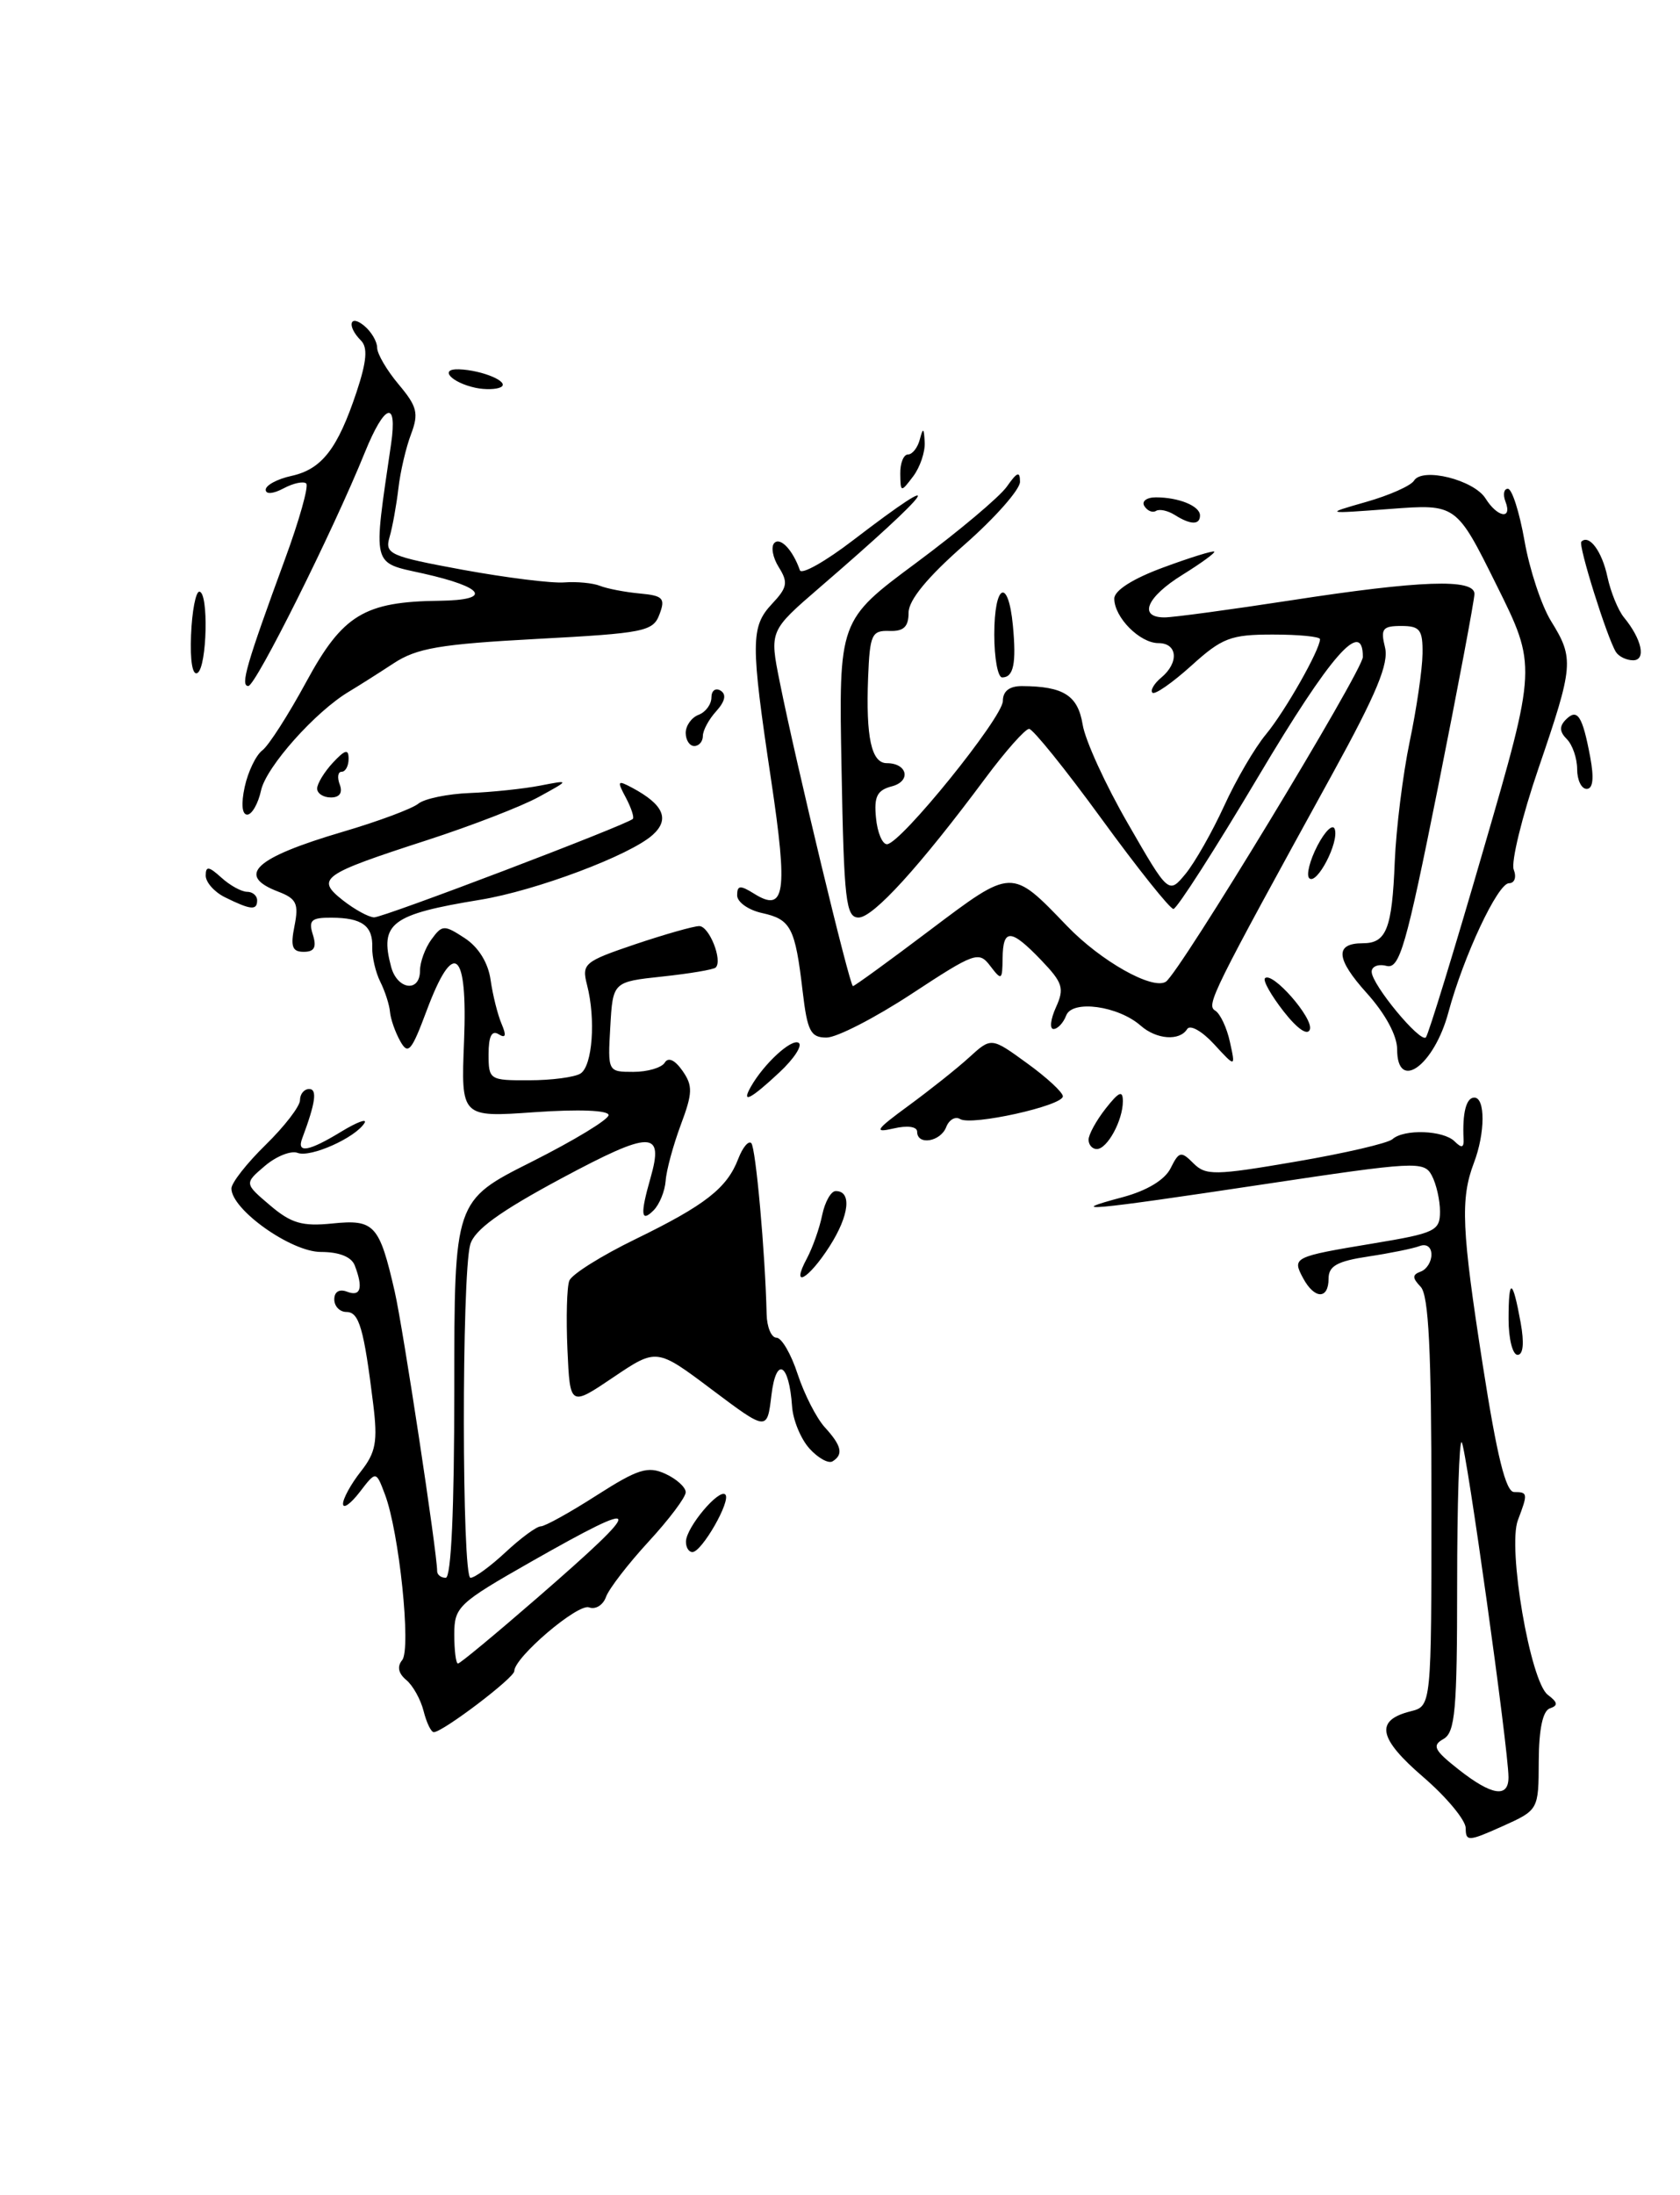 <?xml version="1.0" encoding="UTF-8" standalone="no"?>
<!DOCTYPE svg PUBLIC "-//W3C//DTD SVG 1.1//EN" "http://www.w3.org/Graphics/SVG/1.1/DTD/svg11.dtd" >
<svg xmlns="http://www.w3.org/2000/svg" xmlns:xlink="http://www.w3.org/1999/xlink" version="1.1" viewBox="0 0 196 256">
 <g >
 <path fill="currentColor"
d=" M 171.00 213.20 C 171.00 212.27 168.77 209.58 166.04 207.23 C 160.79 202.71 160.39 200.62 164.57 199.57 C 167.00 198.96 167.00 198.96 167.00 175.18 C 167.00 157.53 166.68 151.06 165.75 150.07 C 164.75 149.02 164.75 148.66 165.75 148.29 C 166.44 148.04 167.00 147.15 167.00 146.31 C 167.00 145.43 166.42 145.01 165.63 145.31 C 164.87 145.60 162.17 146.15 159.63 146.53 C 156.00 147.08 155.00 147.64 155.00 149.11 C 155.00 151.56 153.36 151.53 152.03 149.06 C 150.73 146.63 150.86 146.56 160.25 145.00 C 167.43 143.81 168.00 143.54 168.00 141.29 C 168.00 139.96 167.57 138.07 167.04 137.08 C 166.14 135.39 165.17 135.44 147.29 138.13 C 126.96 141.19 124.06 141.45 130.99 139.61 C 133.81 138.85 135.89 137.60 136.57 136.24 C 137.55 134.27 137.79 134.21 139.23 135.66 C 140.67 137.10 141.72 137.09 151.16 135.47 C 156.85 134.50 161.93 133.32 162.45 132.85 C 163.80 131.64 168.40 131.80 169.71 133.11 C 170.52 133.92 170.80 133.85 170.75 132.86 C 170.60 129.77 171.06 128.00 172.00 128.00 C 173.30 128.00 173.28 132.13 171.96 135.60 C 170.36 139.81 170.52 143.37 173.00 159.26 C 174.65 169.84 175.68 174.00 176.65 174.00 C 178.25 174.00 178.27 174.16 177.09 177.27 C 175.86 180.50 178.53 196.10 180.58 197.65 C 181.74 198.52 181.80 198.90 180.83 199.22 C 179.99 199.50 179.54 201.63 179.52 205.37 C 179.50 211.08 179.50 211.08 175.25 212.99 C 171.33 214.75 171.00 214.77 171.00 213.20 Z  M 175.99 207.25 C 175.98 203.95 171.05 168.72 170.53 168.19 C 170.24 167.90 170.00 175.37 170.00 184.78 C 170.00 199.45 169.77 202.03 168.40 202.80 C 167.04 203.56 167.31 204.10 170.15 206.34 C 174.05 209.41 176.00 209.71 175.99 207.25 Z  M 49.42 199.54 C 49.08 198.19 48.17 196.55 47.39 195.91 C 46.47 195.14 46.31 194.34 46.92 193.60 C 47.99 192.31 46.57 178.62 44.90 174.25 C 43.87 171.52 43.87 171.52 41.96 174.01 C 40.90 175.38 40.03 176.00 40.02 175.38 C 40.01 174.77 40.94 173.07 42.09 171.61 C 43.85 169.38 44.08 168.12 43.54 163.73 C 42.45 154.91 41.90 153.00 40.42 153.00 C 39.64 153.00 39.00 152.34 39.00 151.53 C 39.00 150.64 39.59 150.29 40.50 150.64 C 42.09 151.25 42.39 150.19 41.39 147.58 C 41.01 146.57 39.57 146.00 37.43 146.00 C 33.96 146.00 27.00 141.06 27.00 138.60 C 27.00 137.94 28.80 135.65 31.00 133.50 C 33.20 131.35 35.00 129.01 35.00 128.30 C 35.00 127.58 35.48 127.00 36.07 127.00 C 37.04 127.00 36.81 128.61 35.26 132.75 C 34.58 134.54 36.01 134.29 39.83 131.96 C 41.66 130.85 42.87 130.40 42.52 130.97 C 41.45 132.69 36.23 135.02 34.73 134.45 C 33.96 134.15 32.24 134.83 30.91 135.96 C 28.50 138.01 28.50 138.01 31.50 140.56 C 33.97 142.66 35.26 143.04 38.78 142.68 C 43.68 142.18 44.26 142.81 46.05 150.62 C 47.02 154.86 51.00 181.08 51.00 183.22 C 51.00 183.65 51.45 184.00 52.00 184.00 C 52.64 184.00 53.00 176.00 53.00 162.01 C 53.00 140.02 53.00 140.02 62.00 135.50 C 66.95 133.01 71.00 130.56 71.00 130.04 C 71.00 129.48 67.54 129.34 62.39 129.70 C 53.78 130.31 53.78 130.31 54.14 121.41 C 54.57 110.73 52.93 109.41 49.76 117.90 C 48.00 122.61 47.61 123.06 46.69 121.41 C 46.11 120.37 45.57 118.84 45.50 118.01 C 45.43 117.18 44.92 115.60 44.37 114.50 C 43.82 113.40 43.40 111.60 43.43 110.50 C 43.52 107.97 42.24 107.03 38.68 107.02 C 36.32 107.00 35.97 107.32 36.50 109.00 C 36.96 110.46 36.68 111.00 35.44 111.00 C 34.09 111.00 33.87 110.39 34.36 107.97 C 34.87 105.39 34.59 104.80 32.48 103.99 C 27.48 102.09 29.69 100.04 40.00 97.00 C 44.12 95.79 48.09 94.31 48.81 93.72 C 49.53 93.14 52.23 92.58 54.81 92.48 C 57.39 92.38 61.08 91.99 63.00 91.62 C 66.50 90.94 66.50 90.94 62.85 92.94 C 60.85 94.04 55.00 96.30 49.85 97.97 C 37.50 101.97 36.80 102.46 40.00 104.99 C 41.38 106.07 43.02 106.97 43.65 106.98 C 44.73 107.00 73.11 96.20 73.83 95.50 C 74.01 95.32 73.64 94.20 73.01 93.01 C 71.96 91.05 72.03 90.95 73.76 91.87 C 77.42 93.83 78.17 95.54 76.15 97.36 C 73.54 99.73 62.52 103.87 56.02 104.93 C 45.64 106.63 44.27 107.66 45.63 112.75 C 46.35 115.43 49.00 115.78 49.00 113.19 C 49.00 112.20 49.60 110.56 50.33 109.56 C 51.59 107.84 51.81 107.83 54.23 109.41 C 55.84 110.47 56.96 112.29 57.24 114.30 C 57.49 116.06 58.07 118.36 58.52 119.41 C 59.10 120.77 59.00 121.12 58.17 120.61 C 57.37 120.11 57.00 120.86 57.00 122.94 C 57.00 125.93 57.12 126.00 61.75 125.98 C 64.36 125.98 67.06 125.62 67.73 125.19 C 69.12 124.30 69.52 118.86 68.49 114.87 C 67.85 112.38 68.14 112.14 74.10 110.12 C 77.56 108.96 80.92 108.00 81.58 108.00 C 82.74 108.00 84.33 112.00 83.50 112.83 C 83.27 113.07 80.47 113.54 77.29 113.88 C 71.50 114.50 71.50 114.50 71.20 119.75 C 70.90 124.98 70.91 125.00 73.89 125.00 C 75.54 125.00 77.18 124.52 77.55 123.93 C 77.96 123.25 78.73 123.60 79.62 124.87 C 80.84 126.61 80.82 127.46 79.42 131.19 C 78.54 133.56 77.74 136.49 77.66 137.70 C 77.57 138.91 76.94 140.46 76.25 141.15 C 74.77 142.63 74.68 141.62 75.89 137.38 C 77.49 131.79 75.99 131.80 65.48 137.43 C 58.29 141.29 55.34 143.43 54.86 145.14 C 53.85 148.76 53.88 184.00 54.89 184.00 C 55.39 184.00 57.23 182.65 59.00 181.00 C 60.77 179.35 62.61 178.00 63.09 178.00 C 63.57 178.00 66.50 176.38 69.60 174.39 C 74.42 171.31 75.58 170.94 77.62 171.87 C 78.93 172.47 80.00 173.44 80.00 174.02 C 80.00 174.61 78.05 177.20 75.66 179.79 C 73.28 182.38 71.04 185.28 70.70 186.23 C 70.36 187.19 69.47 187.73 68.73 187.45 C 67.43 186.95 60.00 193.28 60.00 194.88 C 60.00 195.67 51.65 202.00 50.61 202.00 C 50.29 202.00 49.76 200.89 49.42 199.54 Z  M 62.68 186.34 C 75.47 175.23 75.35 174.52 61.99 182.11 C 53.45 186.97 53.00 187.39 53.00 190.61 C 53.00 192.48 53.19 194.00 53.43 194.00 C 53.67 194.00 57.83 190.55 62.68 186.34 Z  M 80.03 179.75 C 80.08 178.09 83.89 173.56 84.62 174.29 C 85.32 174.99 81.88 181.00 80.78 181.00 C 80.35 181.00 80.01 180.44 80.03 179.75 Z  M 94.44 168.93 C 93.43 167.82 92.52 165.61 92.41 164.03 C 92.06 158.94 90.55 158.11 90.00 162.70 C 89.50 166.89 89.50 166.89 83.05 162.05 C 76.61 157.21 76.61 157.21 71.55 160.62 C 66.50 164.03 66.50 164.03 66.20 157.36 C 66.04 153.70 66.13 150.09 66.42 149.35 C 66.70 148.61 70.18 146.43 74.15 144.50 C 82.30 140.53 84.83 138.55 86.14 135.11 C 86.65 133.80 87.32 132.99 87.65 133.31 C 88.17 133.84 89.27 146.02 89.44 153.25 C 89.47 154.76 89.99 156.00 90.59 156.00 C 91.19 156.00 92.30 157.91 93.06 160.25 C 93.83 162.59 95.25 165.37 96.22 166.44 C 98.19 168.59 98.43 169.62 97.13 170.42 C 96.66 170.71 95.44 170.04 94.44 168.93 Z  M 176.00 153.83 C 176.00 148.92 176.47 149.06 177.41 154.25 C 177.84 156.62 177.71 158.00 177.05 158.00 C 176.47 158.00 176.00 156.12 176.00 153.83 Z  M 94.14 146.75 C 94.80 145.51 95.61 143.24 95.92 141.70 C 96.24 140.16 96.95 138.90 97.50 138.90 C 99.40 138.89 99.09 141.73 96.80 145.32 C 94.29 149.25 92.19 150.38 94.14 146.75 Z  M 127.00 132.91 C 127.00 132.31 127.90 130.67 129.00 129.27 C 130.55 127.30 131.00 127.11 131.00 128.43 C 131.00 130.67 129.18 134.00 127.96 134.00 C 127.43 134.00 127.00 133.51 127.00 132.91 Z  M 107.00 131.98 C 107.00 131.38 105.87 131.22 104.25 131.60 C 101.89 132.14 102.14 131.77 106.00 128.94 C 108.47 127.13 111.66 124.60 113.07 123.31 C 115.65 120.96 115.65 120.96 119.82 123.99 C 122.12 125.65 124.00 127.39 124.00 127.85 C 124.00 128.95 113.32 131.32 112.01 130.50 C 111.45 130.16 110.72 130.58 110.39 131.44 C 109.72 133.16 107.00 133.60 107.00 131.98 Z  M 87.59 126.75 C 89.11 124.06 92.34 121.09 93.17 121.61 C 93.66 121.90 92.64 123.47 90.92 125.07 C 87.57 128.20 86.45 128.77 87.59 126.75 Z  M 163.00 122.37 C 163.00 120.77 161.62 118.22 159.47 115.83 C 155.84 111.81 155.69 110.00 159.00 110.00 C 161.75 110.00 162.41 108.31 162.72 100.50 C 162.88 96.65 163.66 90.35 164.46 86.50 C 165.27 82.65 165.94 78.04 165.96 76.25 C 166.00 73.43 165.66 73.00 163.48 73.00 C 161.30 73.00 161.05 73.33 161.58 75.48 C 162.06 77.37 160.60 80.88 155.46 90.23 C 141.31 115.97 140.70 117.20 141.78 117.86 C 142.36 118.22 143.14 119.87 143.49 121.51 C 144.15 124.50 144.15 124.50 141.63 121.76 C 140.23 120.24 138.84 119.46 138.50 120.01 C 137.62 121.43 134.92 121.23 133.08 119.61 C 130.45 117.30 125.10 116.57 124.39 118.42 C 124.06 119.29 123.39 120.00 122.91 120.00 C 122.44 120.00 122.56 118.87 123.19 117.48 C 124.20 115.26 124.00 114.61 121.48 111.98 C 117.94 108.29 117.01 108.24 116.97 111.75 C 116.94 114.32 116.85 114.38 115.53 112.65 C 114.20 110.89 113.73 111.06 106.36 115.90 C 102.09 118.70 97.62 121.00 96.43 121.00 C 94.57 121.00 94.19 120.27 93.64 115.59 C 92.77 108.17 92.27 107.22 88.92 106.48 C 87.31 106.13 86.00 105.20 86.00 104.41 C 86.00 103.24 86.35 103.20 87.98 104.22 C 91.59 106.48 91.94 104.16 89.97 91.00 C 87.56 74.93 87.57 73.09 90.07 70.42 C 91.86 68.52 91.97 67.92 90.86 66.15 C 90.15 65.02 89.92 63.75 90.34 63.32 C 91.05 62.61 92.50 64.15 93.32 66.50 C 93.51 67.05 96.31 65.47 99.53 63.00 C 111.05 54.18 109.12 56.89 95.61 68.53 C 89.77 73.57 89.77 73.57 90.97 79.53 C 92.85 88.93 99.13 115.00 99.51 115.00 C 99.69 115.00 103.73 112.07 108.47 108.49 C 118.15 101.20 117.96 101.20 124.50 108.00 C 128.43 112.08 134.44 115.47 136.01 114.49 C 137.56 113.54 159.00 78.20 159.00 76.61 C 159.00 72.07 155.24 76.37 146.84 90.50 C 141.77 99.03 137.30 106.00 136.90 106.00 C 136.50 106.00 132.73 101.28 128.52 95.50 C 124.31 89.72 120.50 85.00 120.06 85.00 C 119.61 85.00 117.31 87.59 114.96 90.75 C 107.30 101.05 101.88 107.00 100.17 107.00 C 98.69 107.00 98.46 105.07 98.18 89.67 C 97.85 72.34 97.85 72.34 106.90 65.63 C 111.87 61.94 116.63 57.94 117.47 56.74 C 118.67 55.03 119.00 54.91 119.00 56.19 C 119.00 57.09 116.08 60.40 112.50 63.54 C 108.19 67.32 106.00 69.99 106.00 71.45 C 106.00 73.10 105.43 73.64 103.75 73.58 C 101.70 73.51 101.48 74.00 101.28 79.00 C 101.01 85.99 101.66 89.00 103.46 89.00 C 105.87 89.00 106.33 91.10 104.05 91.70 C 102.33 92.15 101.95 92.89 102.20 95.38 C 102.36 97.10 102.95 98.48 103.49 98.45 C 105.10 98.38 116.99 83.67 117.00 81.75 C 117.00 80.60 117.77 80.00 119.25 80.01 C 124.09 80.04 125.75 81.10 126.31 84.50 C 126.60 86.33 128.98 91.53 131.60 96.06 C 136.34 104.29 136.34 104.29 138.32 101.90 C 139.40 100.58 141.42 97.03 142.81 94.00 C 144.19 90.97 146.39 87.20 147.71 85.62 C 149.93 82.94 154.00 75.77 154.00 74.54 C 154.00 74.24 151.53 74.00 148.50 74.00 C 143.58 74.00 142.58 74.38 138.98 77.64 C 136.76 79.64 134.72 81.06 134.45 80.78 C 134.18 80.51 134.64 79.72 135.48 79.02 C 137.57 77.28 137.39 75.00 135.15 75.00 C 132.98 75.00 130.00 72.00 130.00 69.81 C 130.00 68.86 132.17 67.48 135.71 66.18 C 138.84 65.02 141.53 64.19 141.66 64.33 C 141.80 64.47 140.13 65.68 137.96 67.03 C 133.77 69.62 132.76 72.00 135.86 72.00 C 136.88 72.00 143.52 71.10 150.61 70.01 C 165.71 67.68 171.99 67.46 172.02 69.25 C 172.02 69.94 170.11 80.09 167.77 91.80 C 164.03 110.48 163.28 113.04 161.75 112.64 C 160.79 112.39 160.01 112.71 160.03 113.34 C 160.06 114.85 165.69 121.64 166.35 120.98 C 166.63 120.70 169.66 110.84 173.07 99.07 C 179.29 77.67 179.29 77.67 174.59 68.22 C 169.90 58.77 169.90 58.77 162.20 59.35 C 154.50 59.93 154.50 59.93 159.40 58.53 C 162.10 57.76 164.60 56.65 164.97 56.05 C 165.95 54.46 171.96 55.96 173.32 58.14 C 174.71 60.36 176.46 60.63 175.64 58.50 C 175.32 57.67 175.45 57.00 175.92 57.00 C 176.40 57.00 177.27 59.73 177.86 63.07 C 178.44 66.41 179.84 70.63 180.96 72.44 C 183.66 76.80 183.59 77.61 179.50 89.57 C 177.57 95.21 176.27 100.54 176.60 101.41 C 176.95 102.30 176.70 103.00 176.05 103.00 C 174.74 103.00 170.75 111.49 168.98 118.06 C 167.31 124.29 163.00 127.39 163.00 122.37 Z  M 149.75 117.94 C 148.30 116.08 147.32 114.35 147.58 114.08 C 148.43 113.24 153.25 118.74 152.82 120.05 C 152.56 120.82 151.36 120.00 149.75 117.94 Z  M 26.25 104.64 C 25.01 104.03 24.00 102.89 24.00 102.11 C 24.00 100.97 24.36 101.02 25.83 102.35 C 26.83 103.26 28.18 104.00 28.83 104.00 C 29.47 104.00 30.00 104.45 30.00 105.00 C 30.00 106.20 29.24 106.12 26.25 104.64 Z  M 152.74 102.41 C 152.38 102.04 152.81 100.34 153.70 98.62 C 154.59 96.91 155.50 96.04 155.72 96.69 C 156.25 98.23 153.61 103.28 152.74 102.41 Z  M 28.55 91.76 C 28.94 89.98 29.86 88.07 30.60 87.51 C 31.34 86.96 33.65 83.35 35.74 79.50 C 39.98 71.69 42.50 70.16 51.31 70.06 C 57.47 69.98 56.57 68.50 49.41 66.89 C 43.30 65.53 43.50 66.34 45.63 51.75 C 46.38 46.57 44.88 47.06 42.57 52.75 C 38.84 61.96 29.83 80.00 28.97 80.00 C 28.01 80.00 28.74 77.50 33.24 65.23 C 34.92 60.67 36.03 56.70 35.73 56.39 C 35.42 56.09 34.23 56.34 33.09 56.95 C 31.87 57.60 31.00 57.67 31.00 57.11 C 31.00 56.59 32.35 55.86 34.00 55.50 C 37.55 54.72 39.39 52.34 41.60 45.71 C 42.79 42.13 42.92 40.52 42.11 39.71 C 40.44 38.04 40.78 36.57 42.50 38.00 C 43.32 38.68 44.00 39.83 44.00 40.55 C 44.00 41.26 45.13 43.19 46.51 44.83 C 48.67 47.40 48.87 48.20 47.96 50.62 C 47.37 52.16 46.70 55.01 46.48 56.96 C 46.25 58.91 45.79 61.46 45.45 62.63 C 44.87 64.62 45.45 64.87 54.00 66.45 C 59.05 67.37 64.37 68.04 65.84 67.92 C 67.30 67.81 69.17 67.99 70.00 68.32 C 70.83 68.65 72.91 69.05 74.62 69.21 C 77.36 69.46 77.65 69.77 76.94 71.64 C 76.20 73.64 75.19 73.84 62.64 74.51 C 51.31 75.12 48.62 75.58 45.90 77.37 C 44.12 78.54 41.79 80.01 40.74 80.64 C 36.82 82.96 31.07 89.41 30.46 92.16 C 30.12 93.72 29.39 95.00 28.84 95.00 C 28.23 95.00 28.12 93.73 28.55 91.76 Z  M 37.00 91.96 C 37.00 91.39 37.83 90.03 38.83 88.95 C 40.27 87.41 40.67 87.31 40.67 88.49 C 40.67 89.32 40.31 90.00 39.86 90.00 C 39.42 90.00 39.32 90.67 39.64 91.50 C 40.00 92.45 39.62 93.00 38.61 93.00 C 37.72 93.00 37.00 92.53 37.00 91.96 Z  M 184.00 89.70 C 184.00 88.44 183.46 86.86 182.80 86.20 C 181.94 85.34 181.90 84.70 182.69 83.91 C 184.03 82.57 184.62 83.47 185.52 88.26 C 185.99 90.76 185.85 92.00 185.11 92.00 C 184.50 92.00 184.00 90.97 184.00 89.70 Z  M 80.00 85.47 C 80.00 84.63 80.67 83.68 81.50 83.36 C 82.33 83.05 83.00 82.13 83.00 81.33 C 83.00 80.54 83.48 80.18 84.07 80.54 C 84.77 80.98 84.60 81.78 83.57 82.93 C 82.70 83.88 82.00 85.18 82.00 85.83 C 82.00 86.47 81.55 87.00 81.00 87.00 C 80.45 87.00 80.00 86.31 80.00 85.47 Z  M 22.29 74.04 C 22.40 71.27 22.84 69.00 23.25 69.00 C 24.36 69.00 24.16 77.78 23.04 78.48 C 22.46 78.83 22.16 77.06 22.29 74.04 Z  M 116.00 74.00 C 116.00 68.08 117.63 67.28 118.17 72.94 C 118.59 77.38 118.25 79.00 116.92 79.00 C 116.41 79.00 116.00 76.75 116.00 74.00 Z  M 188.52 76.03 C 187.48 74.34 184.10 63.56 184.49 63.17 C 185.40 62.27 186.90 64.29 187.53 67.26 C 187.91 69.04 188.78 71.17 189.46 72.00 C 191.55 74.54 192.08 77.00 190.53 77.00 C 189.75 77.00 188.85 76.56 188.52 76.03 Z  M 137.05 60.05 C 136.25 59.55 135.27 59.33 134.87 59.58 C 134.47 59.83 133.86 59.58 133.51 59.02 C 133.16 58.46 133.77 58.00 134.86 58.00 C 137.52 58.00 140.00 59.01 140.00 60.11 C 140.00 61.24 138.90 61.22 137.05 60.05 Z  M 105.03 55.25 C 105.01 54.01 105.42 53.00 105.93 53.00 C 106.44 53.00 107.06 52.21 107.31 51.25 C 107.69 49.82 107.79 49.87 107.88 51.56 C 107.95 52.69 107.34 54.49 106.53 55.56 C 105.10 57.45 105.06 57.44 105.03 55.25 Z  M 55.50 45.23 C 52.64 44.62 51.16 42.98 53.55 43.07 C 56.30 43.17 59.55 44.56 58.43 45.15 C 57.92 45.42 56.60 45.46 55.50 45.23 Z "/>
</g>
</svg>